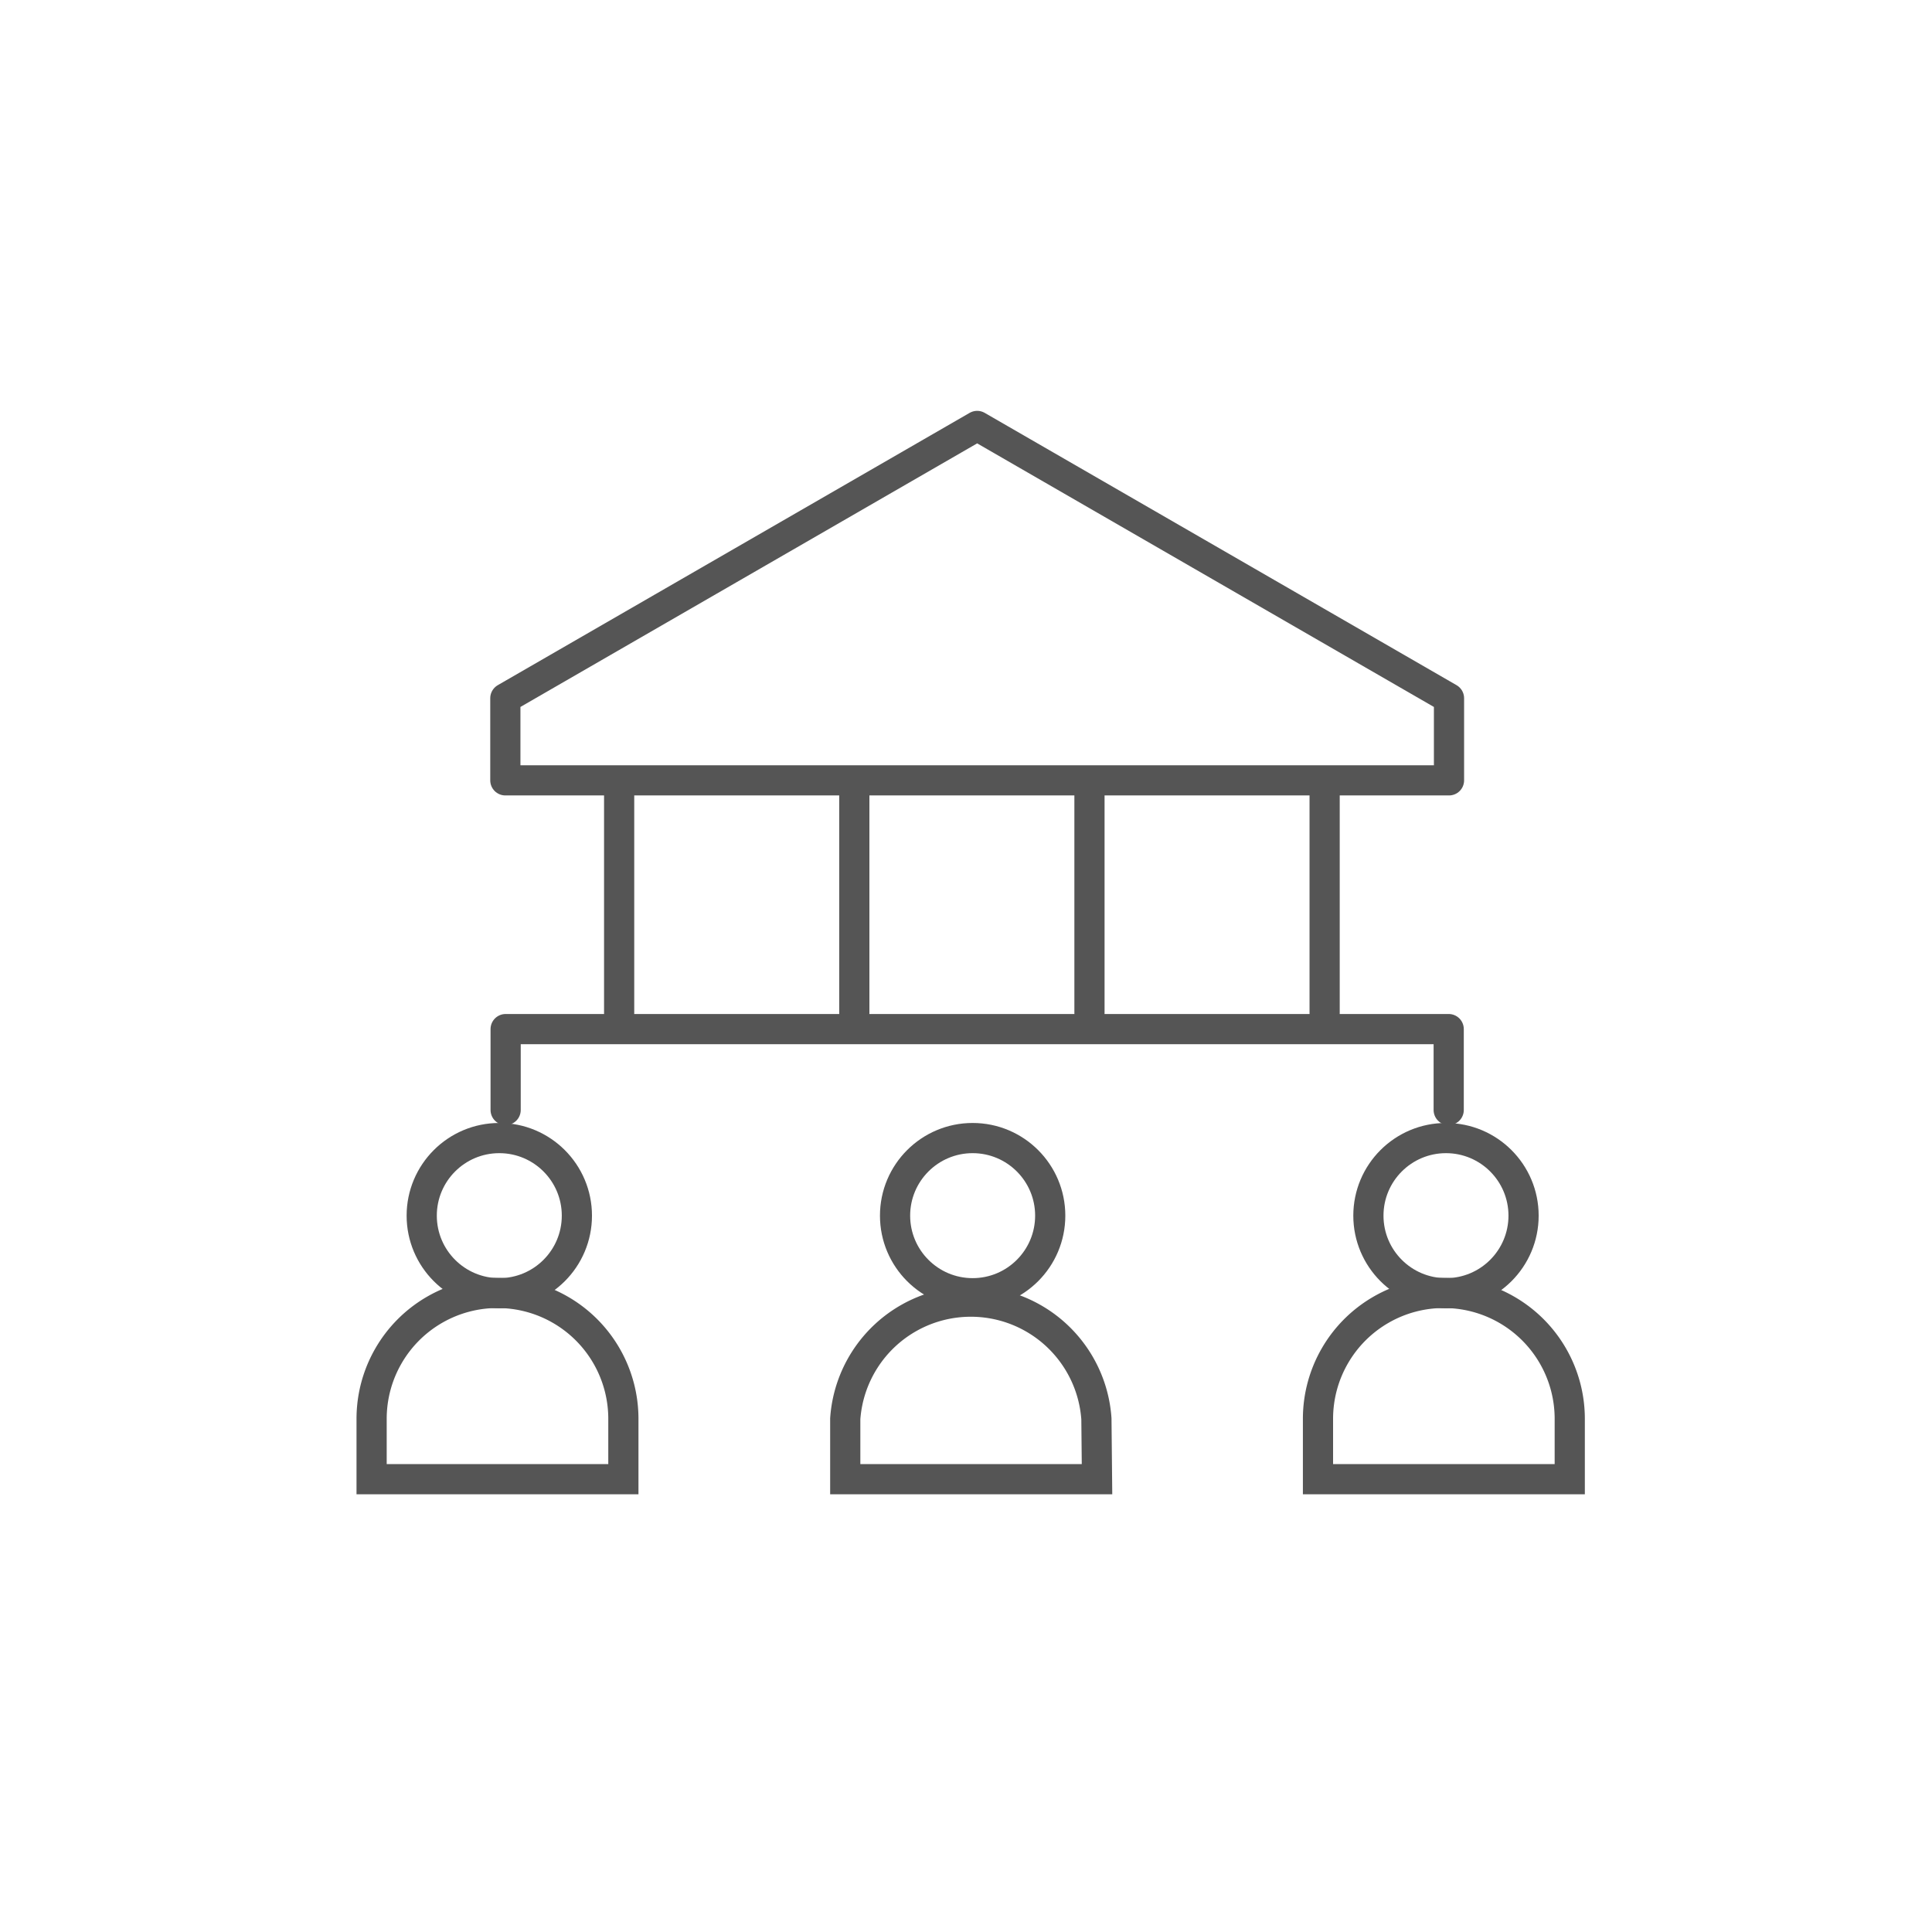 <svg id="abe43350-297a-45d3-b5a9-7ed4cb16f9e2" data-name="art" xmlns="http://www.w3.org/2000/svg" viewBox="0 0 64 64"><defs><style>.a69c02ba-1723-440f-b306-66a3ba367b9b,.b7436201-a94e-48a6-b167-fa5819437965,.e3f2538e-a2ea-4116-b0d1-2d3634aac6d9{fill:none;stroke:#555;}.b7436201-a94e-48a6-b167-fa5819437965{stroke-miterlimit:10;}.a69c02ba-1723-440f-b306-66a3ba367b9b,.e3f2538e-a2ea-4116-b0d1-2d3634aac6d9{stroke-linecap:round;stroke-linejoin:round;}.e3f2538e-a2ea-4116-b0d1-2d3634aac6d9{fill-rule:evenodd;}</style></defs><circle class="b7436201-a94e-48a6-b167-fa5819437965" cx="16.54" cy="40.27" r="2.57"/><path class="b7436201-a94e-48a6-b167-fa5819437965" d="M20.65,47a4.17,4.17,0,1,0-8.34,0v2h8.34Z"/><circle class="b7436201-a94e-48a6-b167-fa5819437965" cx="32.22" cy="40.27" r="2.57"/><path class="b7436201-a94e-48a6-b167-fa5819437965" d="M36.32,47A4.17,4.17,0,0,0,28,47v2h8.34Z"/><circle class="b7436201-a94e-48a6-b167-fa5819437965" cx="47.9" cy="40.27" r="2.57"/><path class="b7436201-a94e-48a6-b167-fa5819437965" d="M52,47a4.17,4.17,0,1,0-8.34,0v2H52Z"/><polygon class="e3f2538e-a2ea-4116-b0d1-2d3634aac6d9" points="48 23.13 32.37 14.11 16.74 23.13 16.74 25.85 48 25.85 48 23.13"/><line class="a69c02ba-1723-440f-b306-66a3ba367b9b" x1="20.51" y1="26.24" x2="20.51" y2="33.56"/><line class="a69c02ba-1723-440f-b306-66a3ba367b9b" x1="28.3" y1="26.24" x2="28.3" y2="33.56"/><line class="a69c02ba-1723-440f-b306-66a3ba367b9b" x1="36.09" y1="26.24" x2="36.09" y2="33.56"/><line class="a69c02ba-1723-440f-b306-66a3ba367b9b" x1="43.88" y1="26.24" x2="43.88" y2="33.56"/><polyline class="e3f2538e-a2ea-4116-b0d1-2d3634aac6d9" points="47.99 36.77 47.99 34.09 16.75 34.09 16.75 36.77"/></svg>